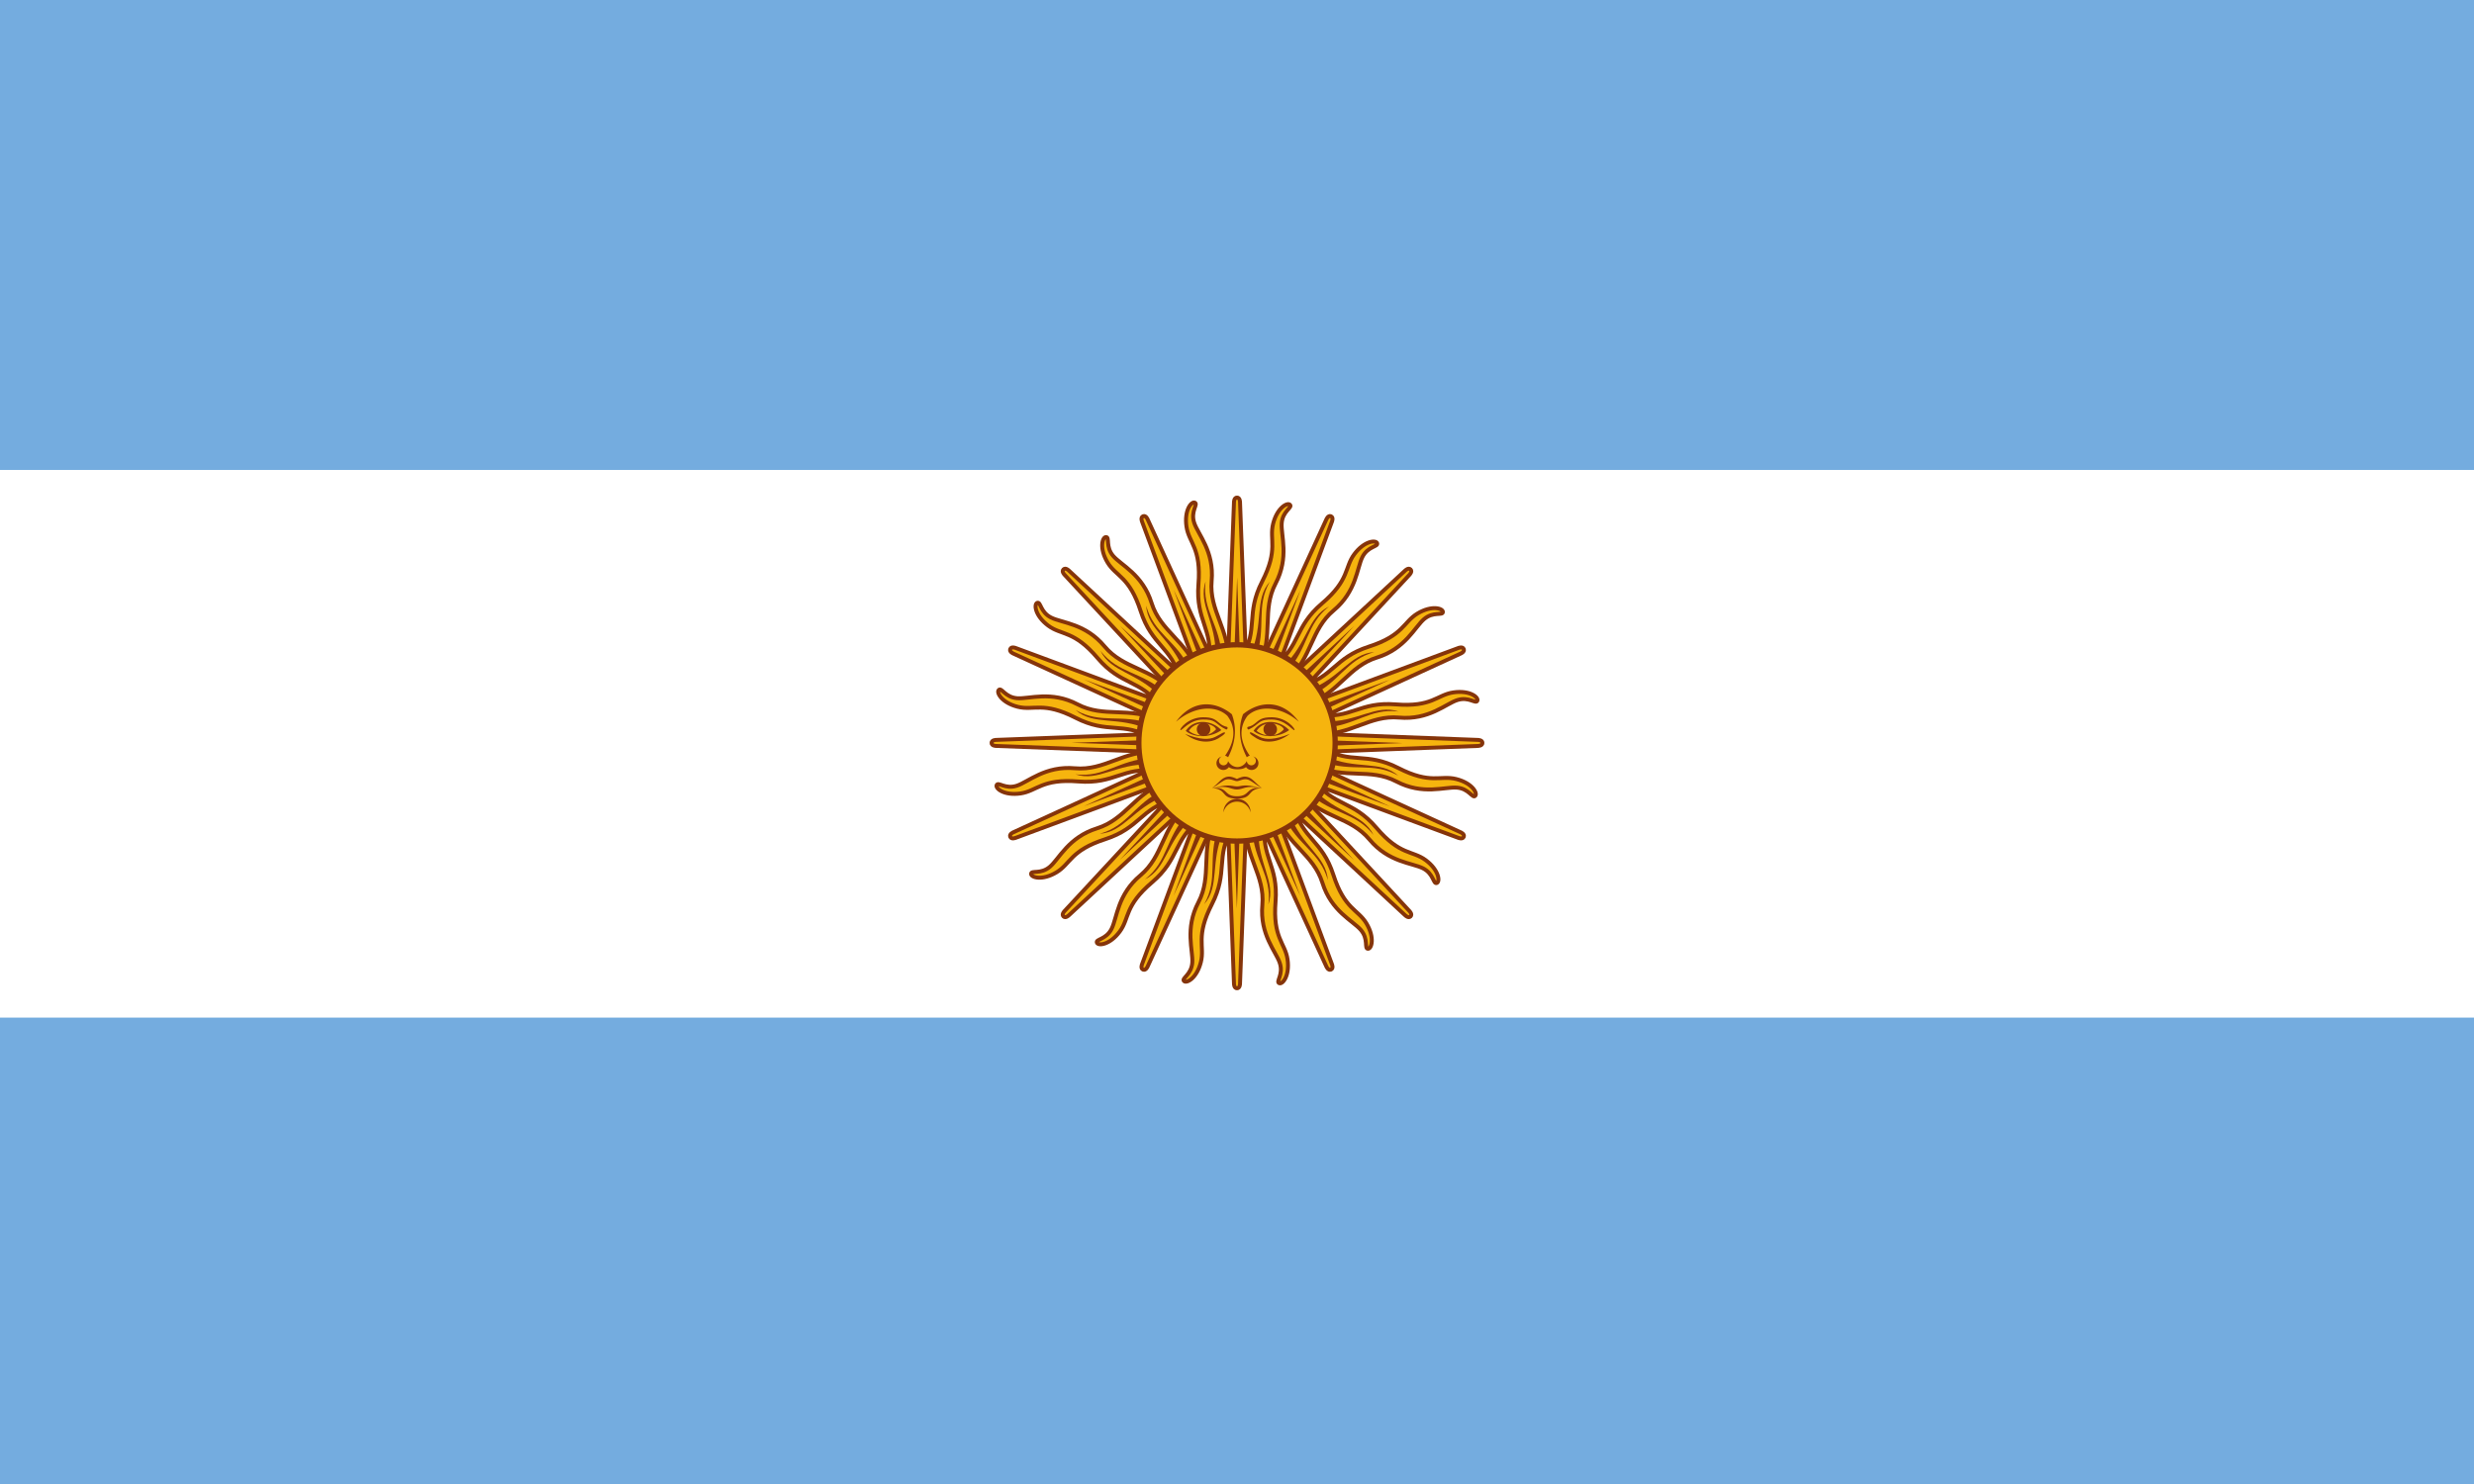 <?xml version="1.0" encoding="UTF-8" standalone="no"?>
<svg
   width="700"
   version="1.0"
   height="420"
   id="svg16"
   xmlns:xlink="http://www.w3.org/1999/xlink"
   xmlns="http://www.w3.org/2000/svg"
   xmlns:svg="http://www.w3.org/2000/svg">
  <defs
     id="defs16" />
  <path
     fill="#74acdf"
     d="M 0,0 H 700 V 420 H 0 Z"
     id="path1"
     style="stroke-width:0.857" />
  <path
     fill="#ffffff"
     d="M 0,133 H 700 V 288 H 0 Z"
     id="path2"
     style="stroke-width:0.902" />
  <g
     id="c"
     transform="translate(-50,-39.739)">
    <path
       id="a"
       stroke-width="1.112"
       stroke="#85340a"
       fill="#f6b40e"
       d="m 396.84,251.31 28.454,61.992 c 0,0 0.49,1.185 1.28,0.859 0.79,-0.327 0.299,-1.512 0.299,-1.512 l -23.715,-63.956 m -0.68,24.12 c -0.347,9.428 5.452,14.613 4.694,23.032 -0.757,8.42 3.867,13.18 4.94,16.454 1.073,3.274 -1.16,5.232 -0.198,5.698 0.963,0.466 3.07,-2.12 2.383,-6.775 -0.687,-4.655 -4.22,-6.037 -3.39,-16.32 0.83,-10.283 -4.206,-12.678 -2.98,-22.058" />
    <use
       xlink:href="#a"
       transform="rotate(22.5,400,250)"
       id="use2" />
    <use
       xlink:href="#a"
       transform="rotate(45,400,250)"
       id="use3" />
    <use
       xlink:href="#a"
       transform="rotate(67.5,400,250)"
       id="use4" />
    <path
       id="b"
       fill="#85340a"
       d="m 404.31,274.41 c 0.453,9.054 5.587,13.063 4.579,21.314 2.213,-6.525 -3.124,-11.583 -2.82,-21.22 m -7.649,-23.757 19.487,42.577 -16.329,-43.887" />
    <use
       xlink:href="#b"
       transform="rotate(22.5,400,250)"
       id="use5" />
    <use
       xlink:href="#b"
       transform="rotate(45,400,250)"
       id="use6" />
    <use
       xlink:href="#b"
       transform="rotate(67.5,400,250)"
       id="use7" />
  </g>
  <use
     xlink:href="#c"
     transform="rotate(90,350,210.261)"
     id="use8" />
  <use
     xlink:href="#c"
     transform="rotate(180,350,210.261)"
     id="use9" />
  <use
     xlink:href="#c"
     transform="rotate(-90,350,210.261)"
     id="use10" />
  <circle
     r="27.778"
     stroke="#85340a"
     cy="210.261"
     cx="350"
     stroke-width="1.5"
     fill="#f6b40e"
     id="circle10" />
  <path
     id="h"
     fill="#843511"
     d="m 359.47,204.321 c -1.897,0 -3.713,0.822 -4.781,2.531 2.136,1.923 6.856,2.132 10.062,-0.219 a 7.333,7.333 0 0 0 -5.281,-2.312 z m -0.031,0.438 c 1.846,-0.034 3.571,0.814 3.812,1.656 -2.136,2.35 -5.55,2.146 -7.687,0.437 0.935,-1.495 2.439,-2.067 3.875,-2.094 z" />
  <use
     xlink:href="#d"
     transform="matrix(-1,0,0,1,700.25,0)"
     id="use11" />
  <use
     xlink:href="#e"
     transform="matrix(-1,0,0,1,700.25,0)"
     id="use12" />
  <use
     xlink:href="#f"
     transform="translate(18.862)"
     id="use13" />
  <use
     xlink:href="#g"
     transform="matrix(-1,0,0,1,700.25,0)"
     id="use14" />
  <path
     d="m 345.75,214.101 c -0.913,0.167 -1.563,0.977 -1.563,1.906 0,1.062 0.878,1.906 1.938,1.906 a 1.89,1.89 0 0 0 1.563,-0.812 c 0.739,0.556 1.764,0.615 2.312,0.625 0.084,0.002 0.193,0 0.25,0 0.548,-0.01 1.573,-0.069 2.313,-0.625 0.36,0.516 0.935,0.812 1.562,0.812 1.06,0 1.938,-0.844 1.938,-1.906 0,-0.929 -0.65,-1.74 -1.563,-1.906 0.513,0.18 0.844,0.676 0.844,1.219 a 1.28,1.28 0 0 1 -1.281,1.281 c -0.68,0 -1.242,-0.54 -1.282,-1.219 -0.208,0.417 -1.034,1.655 -2.656,1.719 -1.622,-0.064 -2.447,-1.302 -2.656,-1.719 -0.04,0.679 -0.6,1.219 -1.281,1.219 a 1.28,1.28 0 0 1 -1.281,-1.281 c 0,-0.542 0.33,-1.038 0.843,-1.219 z m 2.09,5.69 c -2.138,0 -2.983,1.937 -4.906,3.219 1.068,-0.427 1.91,-1.27 3.406,-2.125 1.496,-0.855 2.772,0.187 3.625,0.187 h 0.031 c 0.853,0 2.13,-1.041 3.625,-0.187 1.497,0.856 2.369,1.698 3.438,2.125 -1.924,-1.282 -2.8,-3.219 -4.938,-3.219 -0.426,0 -1.271,0.23 -2.125,0.656 h -0.031 c -0.853,-0.426 -1.698,-0.656 -2.125,-0.656 z"
     fill="#85340a"
     id="path14" />
  <path
     d="m 347.12,222.321 c -0.844,0.037 -1.96,0.207 -3.563,0.688 3.848,-0.855 4.697,0.437 6.407,0.437 h 0.03 c 1.71,0 2.56,-1.292 6.407,-0.438 -4.274,-1.282 -5.124,-0.437 -6.406,-0.437 h -0.031 c -0.802,0 -1.437,-0.312 -2.844,-0.25 z"
     fill="#85340a"
     id="path15" />
  <path
     d="m 343.75,222.981 c -0.248,0.003 -0.519,0.005 -0.813,0.031 4.488,0.428 2.331,3 7.032,3 h 0.03 c 4.702,0 2.575,-2.572 7.063,-3 -4.7,-0.426 -3.214,2.344 -7.062,2.344 h -0.031 c -3.608,0 -2.496,-2.421 -6.22,-2.375 z m 10.1,6.94 a 3.848,3.848 0 0 0 -3.846,-3.846 3.848,3.848 0 0 0 -3.847,3.846 3.955,3.955 0 0 1 3.847,-3.04 3.952,3.952 0 0 1 3.846,3.04 z"
     fill="#85340a"
     id="path16" />
  <path
     id="e"
     fill="#85340a"
     d="m 332.73,204.281 c 4.915,-4.273 11.11,-4.915 14.53,-1.709 0.837,1.121 1.373,2.32 1.593,3.57 0.43,2.433 -0.33,5.062 -2.236,7.756 0.215,-0.001 0.643,0.212 0.856,0.427 1.697,-3.244 2.297,-6.577 1.74,-9.746 a 13.815,13.815 0 0 0 -0.67,-2.436 c -4.7,-3.845 -11.11,-4.272 -15.81,2.138 z" />
  <path
     id="d"
     fill="#85340a"
     d="m 340.42,203.001 c 2.777,0 3.419,0.642 4.7,1.71 1.284,1.068 1.924,0.854 2.137,1.068 0.213,0.215 0,0.854 -0.426,0.64 -0.426,-0.214 -1.284,-0.64 -2.564,-1.708 -1.283,-1.07 -2.563,-1.069 -3.846,-1.069 -3.846,0 -5.983,3.205 -6.41,2.991 -0.426,-0.214 2.137,-3.632 6.41,-3.632 z" />
  <use
     xlink:href="#h"
     transform="translate(-19.181)"
     id="use16" />
  <circle
     id="f"
     cy="206.411"
     cx="340.54"
     r="1.923"
     fill="#85340a" />
  <path
     id="g"
     fill="#85340a"
     d="m 335.29,207.701 c 3.633,2.778 7.265,2.564 9.402,1.282 2.136,-1.282 2.136,-1.709 1.71,-1.709 -0.427,0 -0.853,0.427 -2.564,1.281 -1.71,0.856 -4.273,0.856 -8.546,-0.854 z" />
</svg>
